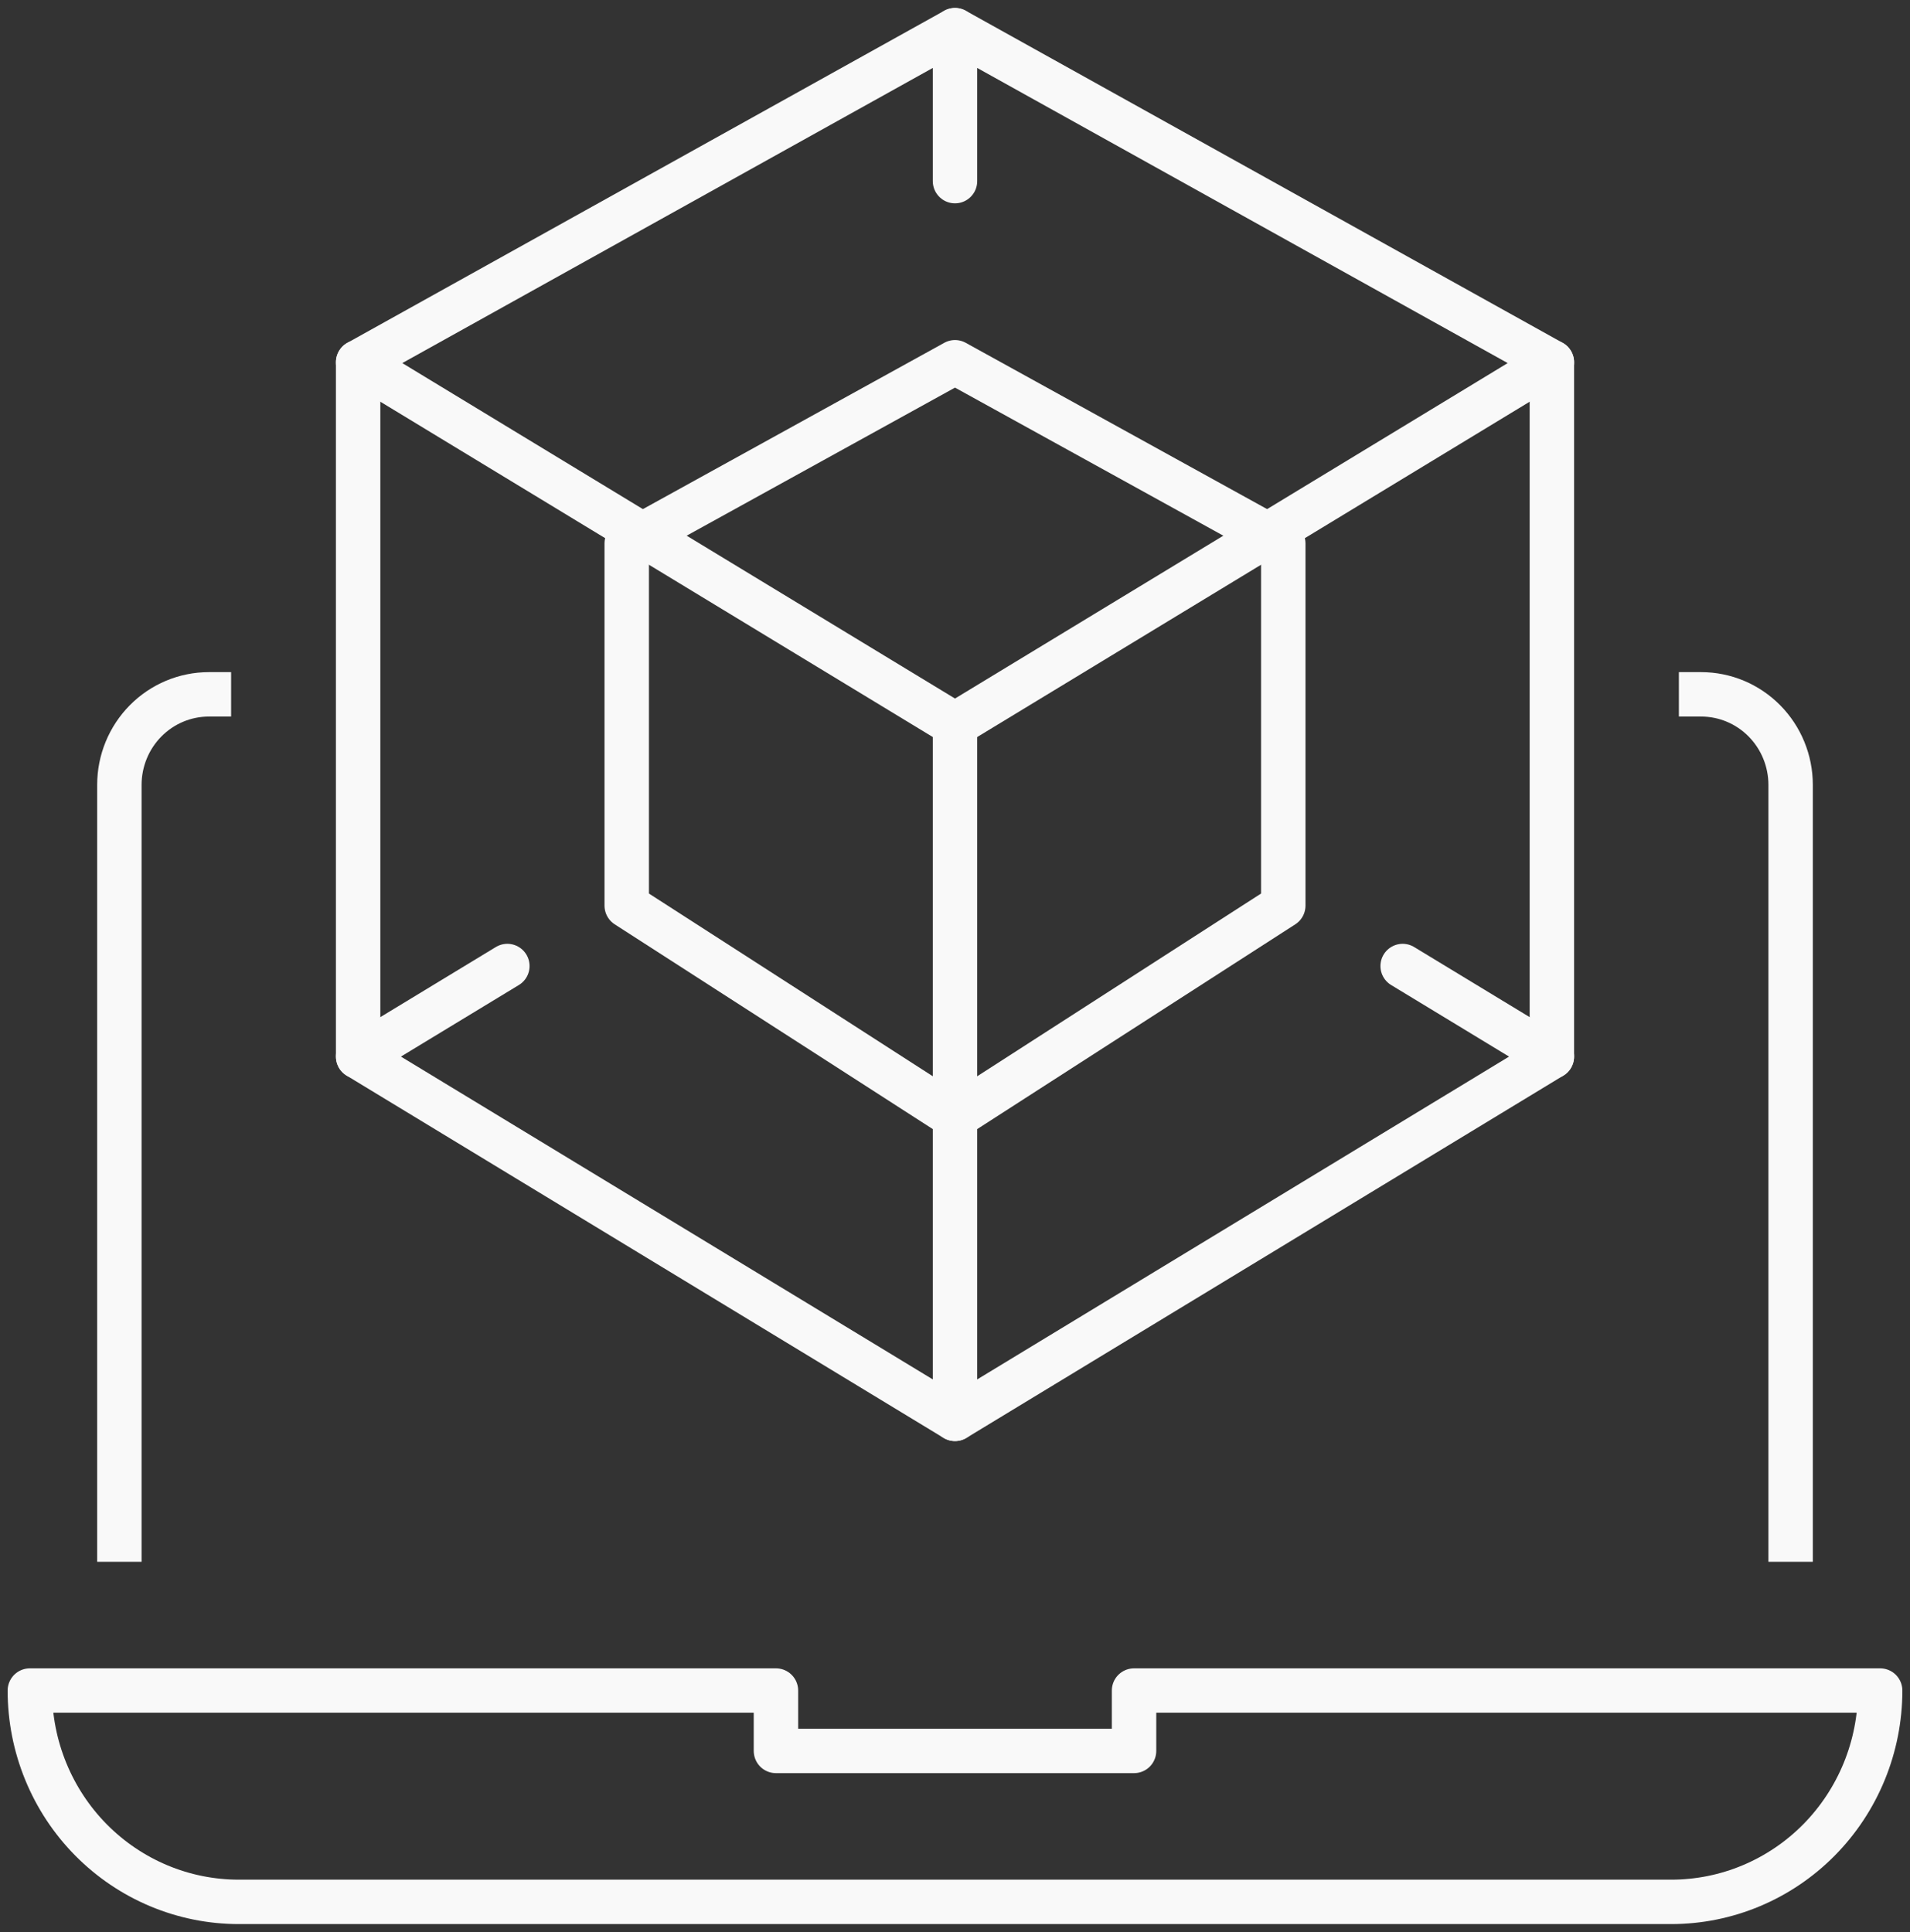 <svg width="86" height="87" viewBox="0 0 86 87" fill="none" xmlns="http://www.w3.org/2000/svg">
<rect x="0" y="0" width="86" height="87" fill="#333333" stroke="none"/>
<path d="M5.375 69.328V35.344C5.375 34.262 5.8 33.225 6.556 32.46C7.312 31.695 8.337 31.266 9.406 31.266" stroke="#F9F9F9" stroke-width="2" stroke-linecap="square" stroke-linejoin="round"/>
<path d="M80.625 69.328V35.344C80.625 34.262 80.2 33.225 79.444 32.46C78.688 31.695 77.663 31.266 76.594 31.266" stroke="#F9F9F9" stroke-width="2" stroke-linecap="square" stroke-linejoin="round"/>
<path d="M75.25 85.641H10.75C8.255 85.641 5.863 84.638 4.099 82.854C2.335 81.069 1.344 78.649 1.344 76.125H34.938V78.844H51.062V76.125H84.656C84.656 78.649 83.665 81.069 81.901 82.854C80.137 84.638 77.745 85.641 75.25 85.641V85.641Z" stroke="#F9F9F9" stroke-width="2" stroke-linecap="round" stroke-linejoin="round"/>
<path d="M63.156 43.5L69.875 47.578L43 63.891L16.125 47.578L22.844 43.5" stroke="#F9F9F9" stroke-width="2" stroke-linecap="round" stroke-linejoin="round"/>
<path d="M16.125 16.312L43 32.625L69.875 16.312L43 1.359L16.125 16.312Z" stroke="#F9F9F9" stroke-width="2" stroke-linecap="round" stroke-linejoin="round"/>
<path d="M69.875 16.312V47.578" stroke="#F9F9F9" stroke-width="2" stroke-linecap="round" stroke-linejoin="round"/>
<path d="M43 16.312L28.219 24.469V40.781L43 50.297L57.781 40.781V24.469L43 16.312Z" stroke="#F9F9F9" stroke-width="2" stroke-linejoin="round"/>
<path d="M43 32.625V63.891" stroke="#F9F9F9" stroke-width="2" stroke-linecap="round" stroke-linejoin="round"/>
<path d="M43 1.359V8.156" stroke="#F9F9F9" stroke-width="2" stroke-linecap="round" stroke-linejoin="round"/>
<path d="M16.125 16.312V47.578" stroke="#F9F9F9" stroke-width="2" stroke-linecap="round" stroke-linejoin="round"/>
</svg>
